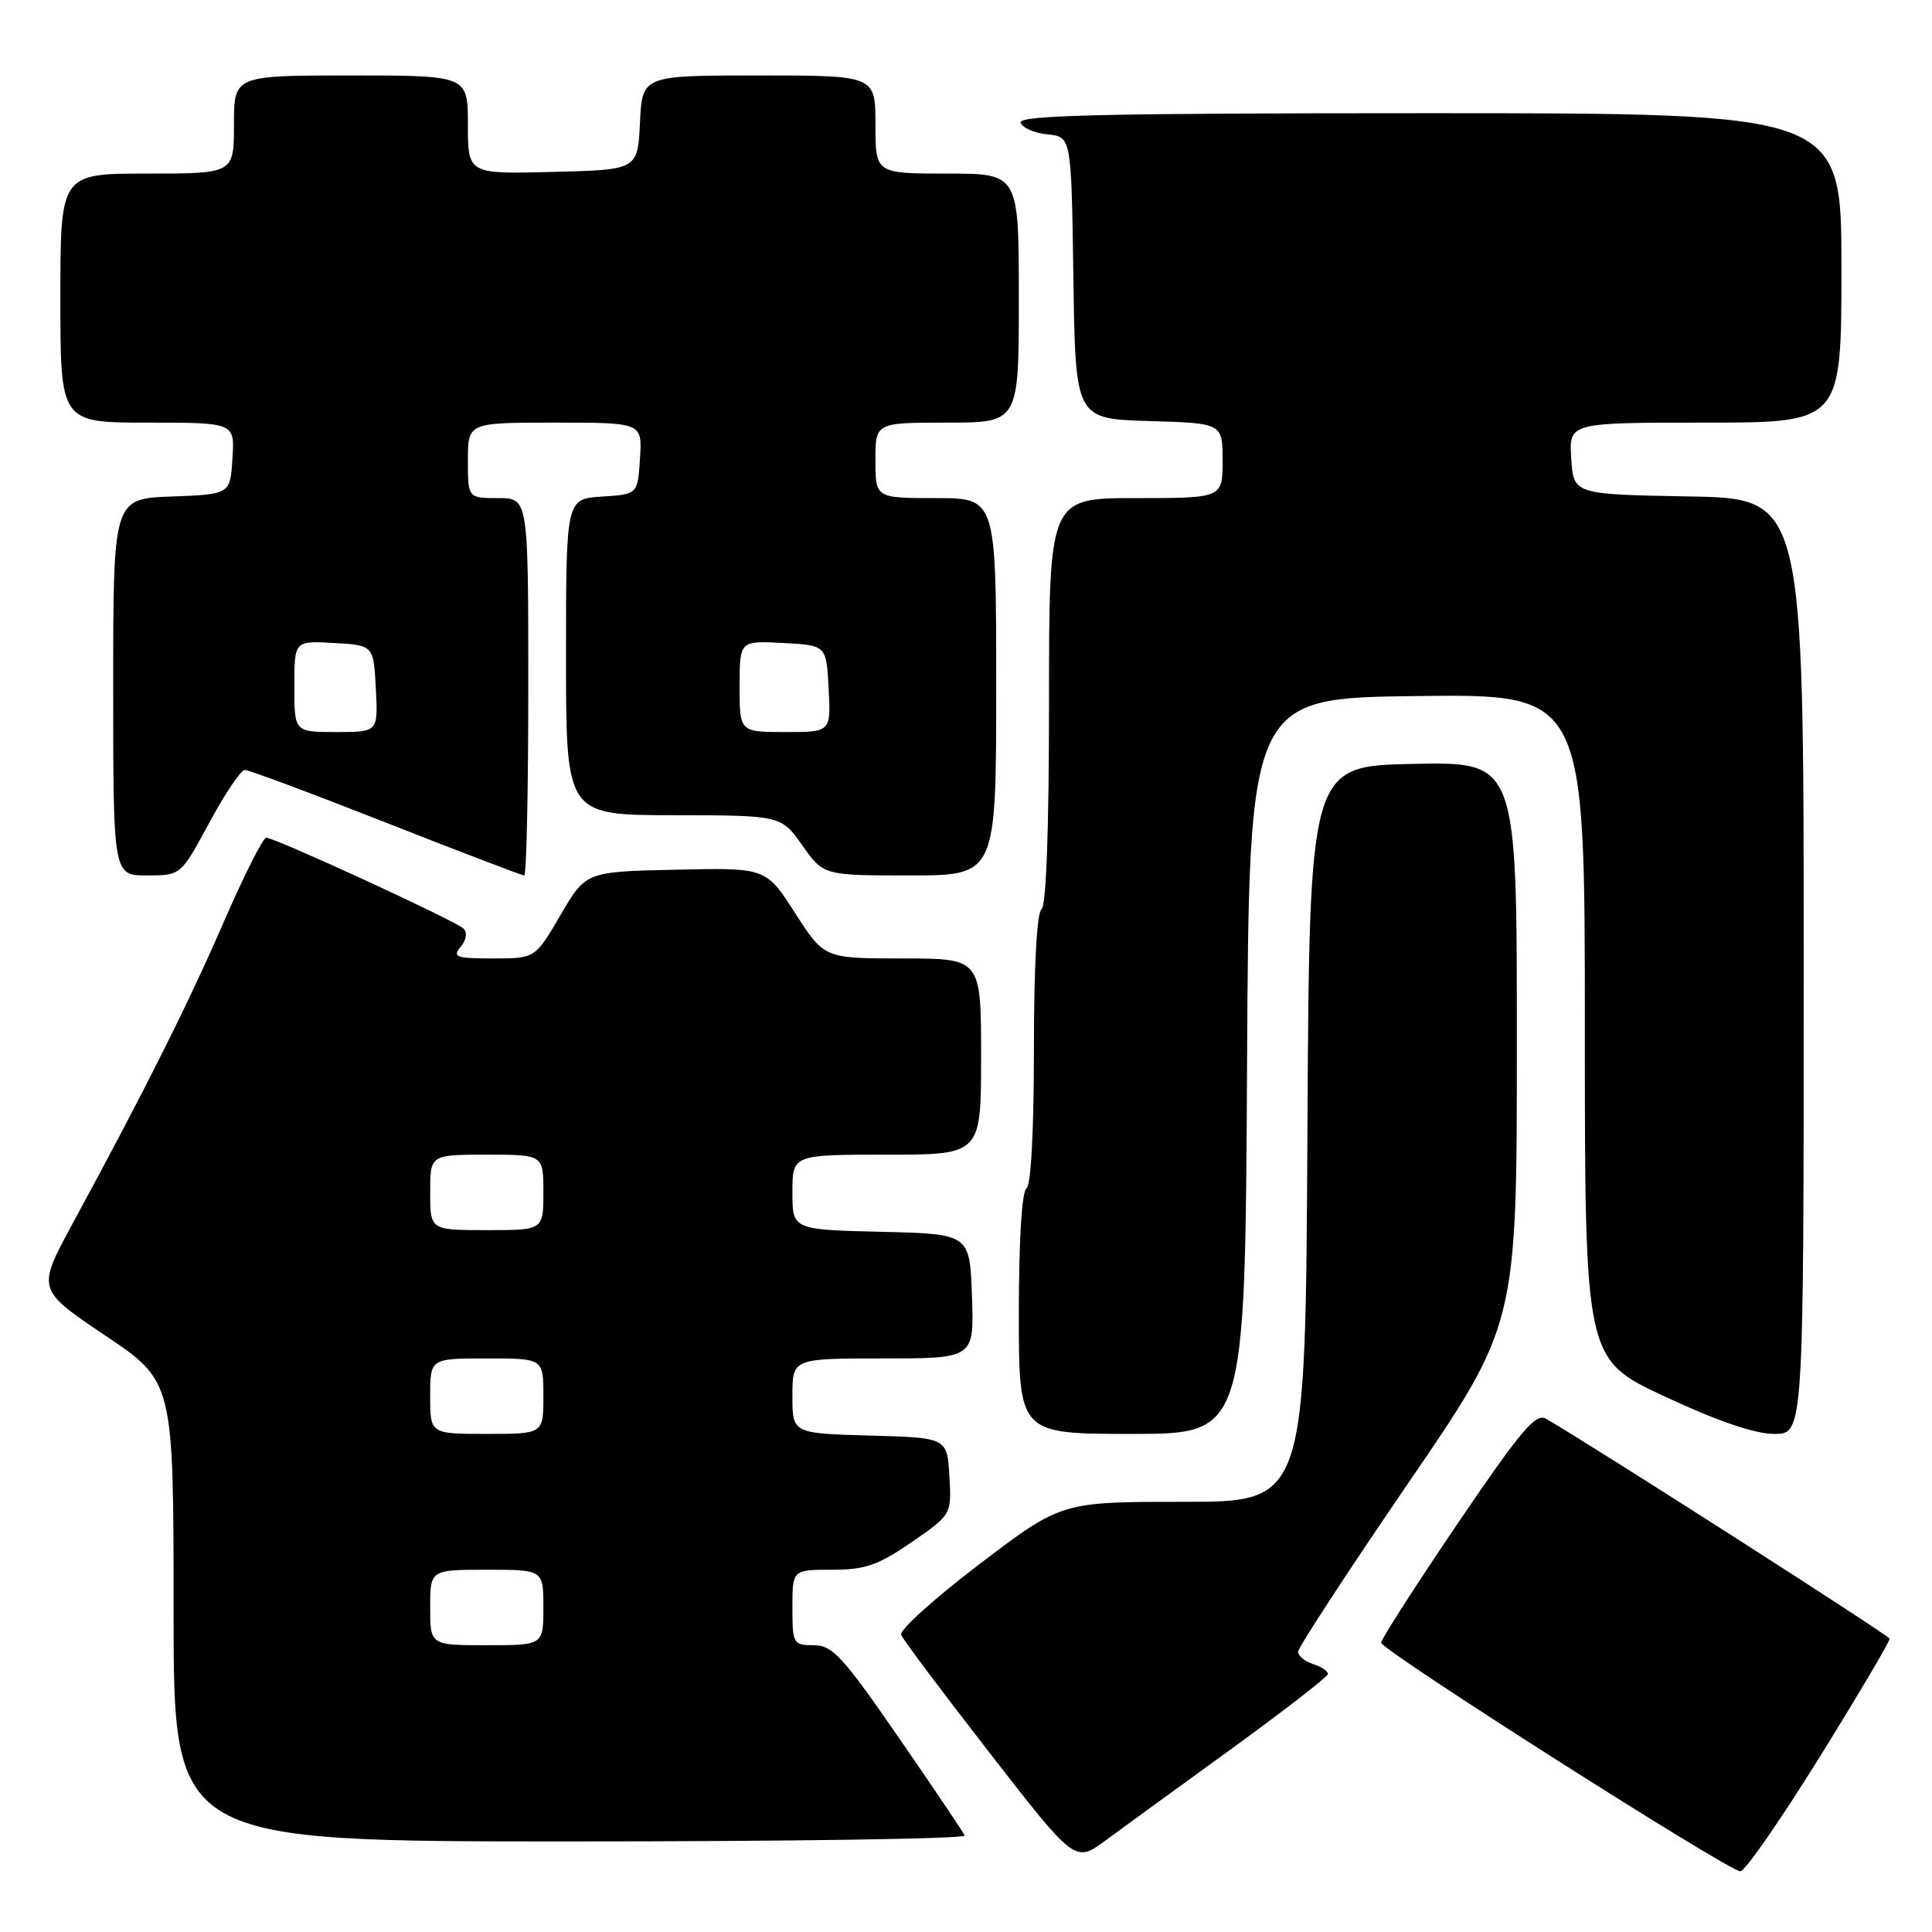 <?xml version="1.0" encoding="UTF-8" standalone="no"?>
<!DOCTYPE svg PUBLIC "-//W3C//DTD SVG 1.1//EN" "http://www.w3.org/Graphics/SVG/1.1/DTD/svg11.dtd" >
<svg xmlns="http://www.w3.org/2000/svg" xmlns:xlink="http://www.w3.org/1999/xlink" version="1.1" viewBox="0 0 256 256">
 <g >
 <path fill="currentColor"
d=" M 241.10 232.84 C 246.27 224.51 250.45 217.44 250.38 217.13 C 250.29 216.69 211.02 191.55 204.85 187.99 C 203.49 187.20 201.50 189.56 193.10 201.94 C 187.55 210.14 183.00 217.22 183.01 217.67 C 183.02 218.65 228.98 247.90 230.60 247.96 C 231.20 247.98 235.92 241.18 241.10 232.84 Z  M 163.20 231.71 C 170.18 226.64 175.92 222.19 175.95 221.82 C 175.98 221.44 175.10 220.85 174.00 220.50 C 172.90 220.15 172.00 219.42 172.00 218.87 C 172.00 218.32 178.52 208.34 186.49 196.68 C 200.99 175.50 200.99 175.50 200.99 138.22 C 201.00 100.94 201.00 100.94 187.25 101.22 C 173.50 101.50 173.50 101.50 173.24 150.25 C 172.98 199.00 172.98 199.00 156.81 199.00 C 140.64 199.00 140.64 199.00 129.80 207.24 C 123.85 211.77 119.17 215.99 119.40 216.61 C 119.64 217.24 124.93 224.29 131.15 232.29 C 142.45 246.84 142.45 246.84 146.48 243.88 C 148.69 242.25 156.21 236.77 163.20 231.71 Z  M 127.83 243.22 C 127.65 242.79 123.71 236.94 119.07 230.22 C 111.66 219.47 110.30 218.00 107.82 218.00 C 105.10 218.00 105.00 217.82 105.00 213.00 C 105.00 208.00 105.00 208.00 110.24 208.00 C 114.64 208.00 116.34 207.41 120.79 204.35 C 126.09 200.69 126.09 200.69 125.80 195.60 C 125.50 190.50 125.50 190.50 115.25 190.22 C 105.00 189.93 105.00 189.93 105.00 184.97 C 105.00 180.00 105.00 180.00 117.04 180.00 C 129.08 180.00 129.08 180.00 128.79 171.75 C 128.50 163.50 128.50 163.50 116.75 163.22 C 105.00 162.94 105.00 162.94 105.00 157.97 C 105.00 153.00 105.00 153.00 117.50 153.00 C 130.00 153.00 130.00 153.00 130.00 140.00 C 130.00 127.00 130.00 127.00 119.61 127.00 C 109.22 127.00 109.22 127.00 105.36 120.99 C 101.50 114.97 101.50 114.97 89.56 115.24 C 77.63 115.50 77.63 115.50 74.27 121.25 C 70.91 127.00 70.91 127.00 65.33 127.00 C 60.42 127.00 59.91 126.82 61.04 125.46 C 61.80 124.54 61.95 123.56 61.41 123.03 C 60.35 122.01 36.45 111.00 35.28 111.00 C 34.85 111.00 32.30 116.06 29.61 122.25 C 24.87 133.16 19.33 144.22 9.59 162.19 C 4.89 170.87 4.89 170.87 13.94 176.96 C 23.00 183.05 23.00 183.05 23.00 213.53 C 23.00 244.00 23.00 244.00 75.58 244.00 C 104.50 244.00 128.02 243.65 127.83 243.22 Z  M 165.24 141.25 C 165.50 92.50 165.50 92.50 187.75 92.23 C 210.00 91.96 210.00 91.96 210.00 136.03 C 210.00 180.10 210.00 180.10 220.60 185.05 C 227.61 188.32 232.53 190.00 235.10 190.00 C 239.00 190.00 239.00 190.00 239.00 128.03 C 239.00 66.05 239.00 66.05 223.75 65.78 C 208.50 65.50 208.50 65.50 208.20 60.75 C 207.89 56.00 207.89 56.00 225.95 56.00 C 244.00 56.00 244.00 56.00 244.00 35.50 C 244.00 15.00 244.00 15.00 189.42 15.00 C 146.20 15.00 134.92 15.26 135.24 16.25 C 135.47 16.94 137.07 17.64 138.81 17.81 C 141.96 18.12 141.96 18.12 142.23 36.81 C 142.50 55.50 142.50 55.50 152.25 55.79 C 162.00 56.07 162.00 56.07 162.00 61.04 C 162.00 66.00 162.00 66.00 150.50 66.00 C 139.00 66.00 139.00 66.00 139.00 92.94 C 139.00 109.82 138.63 120.11 138.00 120.50 C 137.39 120.87 137.00 128.16 137.00 139.00 C 137.00 149.84 136.61 157.13 136.00 157.50 C 135.40 157.87 135.00 164.51 135.00 174.06 C 135.00 190.00 135.00 190.00 149.99 190.00 C 164.98 190.00 164.98 190.00 165.24 141.25 Z  M 27.73 109.02 C 29.80 105.18 31.92 102.03 32.43 102.02 C 32.94 102.01 41.36 105.15 51.14 109.00 C 60.92 112.85 69.16 116.00 69.46 116.00 C 69.76 116.00 70.00 104.75 70.00 91.00 C 70.00 66.00 70.00 66.00 66.00 66.00 C 62.00 66.00 62.00 66.00 62.00 61.00 C 62.00 56.00 62.00 56.00 73.55 56.00 C 85.11 56.00 85.11 56.00 84.80 60.75 C 84.50 65.50 84.50 65.50 79.75 65.80 C 75.00 66.11 75.00 66.11 75.00 87.05 C 75.00 108.00 75.00 108.00 89.25 108.02 C 103.50 108.04 103.50 108.04 106.31 112.02 C 109.13 116.00 109.13 116.00 120.56 116.00 C 132.00 116.00 132.00 116.00 132.00 91.00 C 132.00 66.00 132.00 66.00 124.00 66.00 C 116.00 66.00 116.00 66.00 116.00 61.00 C 116.00 56.00 116.00 56.00 125.50 56.00 C 135.00 56.00 135.00 56.00 135.00 39.50 C 135.00 23.00 135.00 23.00 125.50 23.00 C 116.00 23.00 116.00 23.00 116.00 16.50 C 116.00 10.00 116.00 10.00 100.55 10.00 C 85.10 10.00 85.10 10.00 84.80 16.25 C 84.50 22.50 84.50 22.50 73.25 22.78 C 62.00 23.07 62.00 23.07 62.00 16.53 C 62.00 10.00 62.00 10.00 46.50 10.00 C 31.00 10.00 31.00 10.00 31.00 16.50 C 31.00 23.00 31.00 23.00 19.50 23.00 C 8.00 23.00 8.00 23.00 8.00 39.50 C 8.00 56.00 8.00 56.00 19.55 56.00 C 31.11 56.00 31.11 56.00 30.80 60.75 C 30.50 65.50 30.50 65.50 22.75 65.79 C 15.00 66.08 15.00 66.08 15.00 91.04 C 15.00 116.00 15.00 116.00 19.48 116.00 C 23.96 116.00 23.96 116.00 27.73 109.02 Z  M 57.00 213.00 C 57.00 208.00 57.00 208.00 64.50 208.00 C 72.00 208.00 72.00 208.00 72.00 213.00 C 72.00 218.00 72.00 218.00 64.50 218.00 C 57.00 218.00 57.00 218.00 57.00 213.00 Z  M 57.00 185.00 C 57.00 180.00 57.00 180.00 64.50 180.00 C 72.00 180.00 72.00 180.00 72.00 185.00 C 72.00 190.00 72.00 190.00 64.50 190.00 C 57.00 190.00 57.00 190.00 57.00 185.00 Z  M 57.00 158.00 C 57.00 153.00 57.00 153.00 64.50 153.00 C 72.00 153.00 72.00 153.00 72.00 158.00 C 72.00 163.00 72.00 163.00 64.50 163.00 C 57.00 163.00 57.00 163.00 57.00 158.00 Z  M 39.00 90.95 C 39.00 84.90 39.00 84.90 44.25 85.20 C 49.50 85.50 49.50 85.50 49.80 91.25 C 50.10 97.00 50.10 97.00 44.55 97.00 C 39.00 97.00 39.00 97.00 39.00 90.95 Z  M 98.00 90.95 C 98.00 84.90 98.00 84.90 103.75 85.20 C 109.50 85.50 109.50 85.50 109.80 91.25 C 110.10 97.00 110.10 97.00 104.05 97.00 C 98.00 97.00 98.00 97.00 98.00 90.95 Z "/>
</g>
</svg>